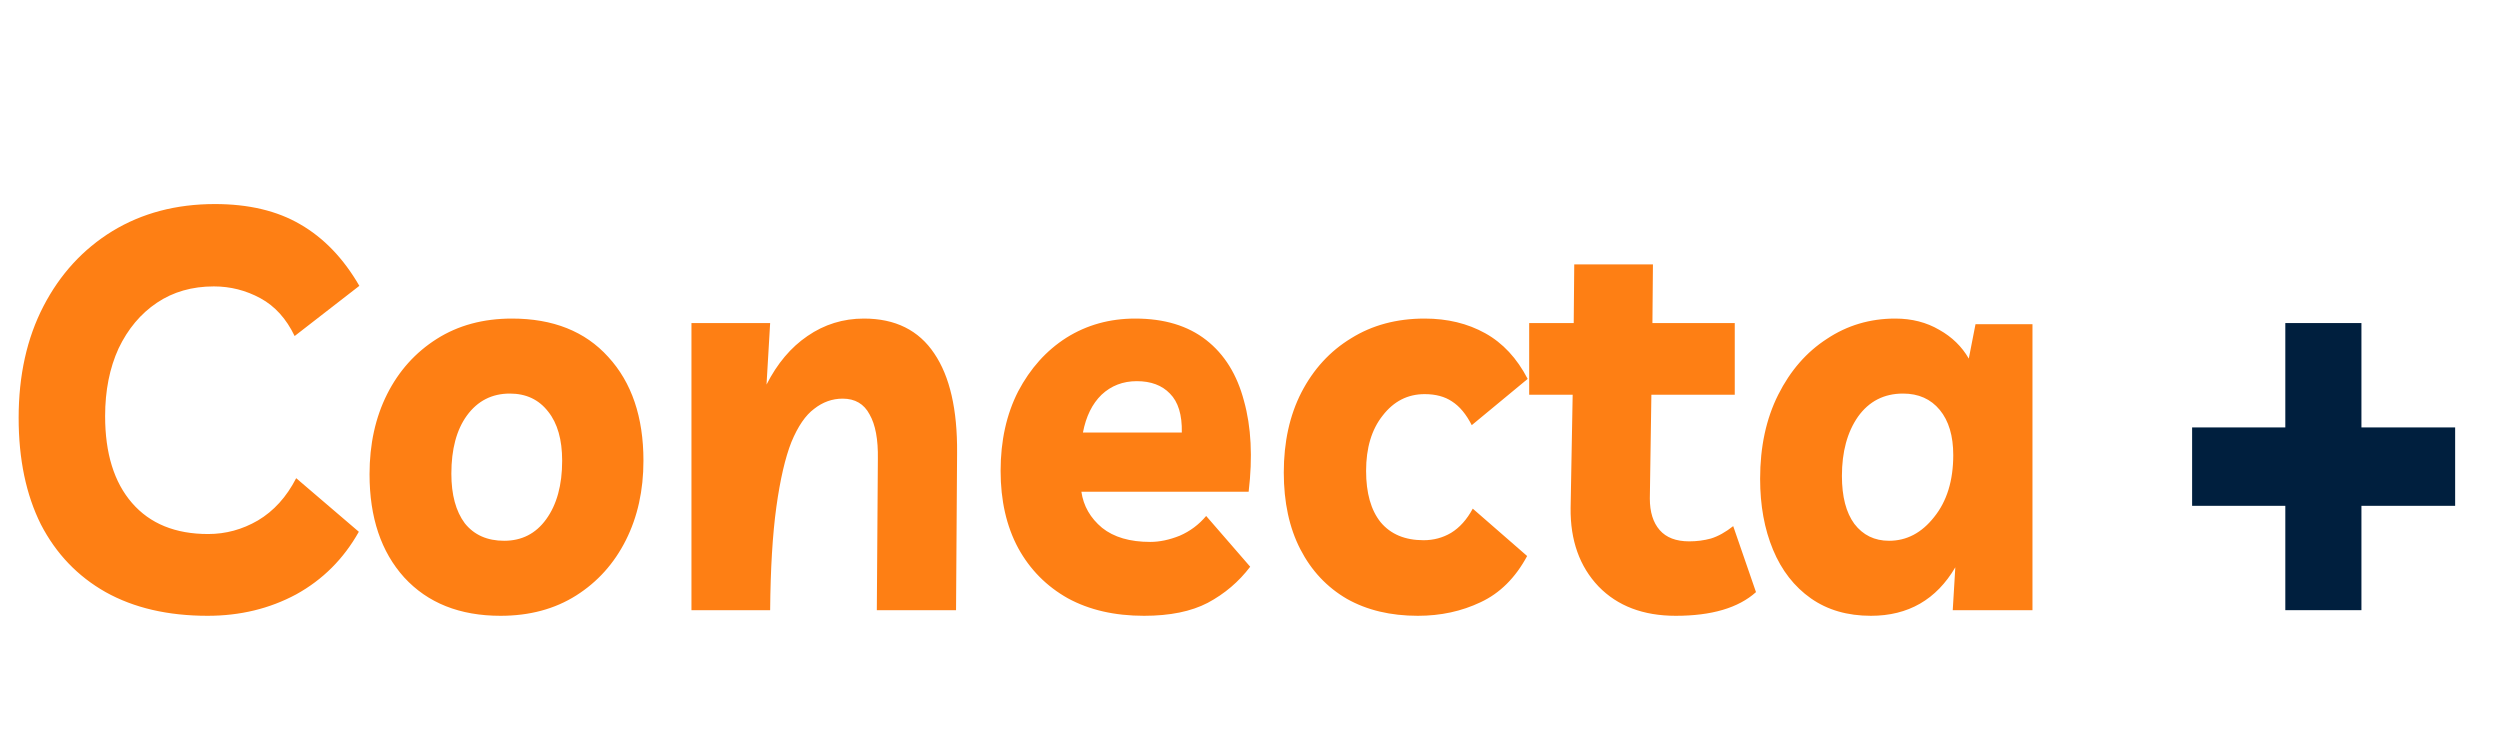 <svg width="103" height="31" viewBox="0 0 103 31" fill="none" xmlns="http://www.w3.org/2000/svg">
<path d="M14.784 21.909C14.158 23.024 13.298 23.884 12.203 24.488C11.107 25.077 9.892 25.371 8.555 25.371C6.919 25.371 5.518 25.046 4.352 24.395C3.2 23.744 2.311 22.815 1.685 21.607C1.074 20.383 0.768 18.919 0.768 17.215C0.768 15.464 1.109 13.93 1.792 12.613C2.475 11.297 3.42 10.266 4.629 9.523C5.852 8.779 7.26 8.407 8.853 8.407C10.247 8.407 11.421 8.686 12.373 9.244C13.341 9.802 14.151 10.646 14.805 11.777L12.139 13.845C11.797 13.132 11.328 12.613 10.731 12.288C10.133 11.963 9.493 11.8 8.811 11.8C7.915 11.8 7.132 12.025 6.464 12.474C5.796 12.923 5.269 13.551 4.885 14.356C4.516 15.162 4.331 16.091 4.331 17.145C4.331 18.678 4.7 19.871 5.44 20.723C6.18 21.576 7.225 22.002 8.576 22.002C9.301 22.002 9.984 21.816 10.624 21.444C11.278 21.056 11.805 20.476 12.203 19.701L14.784 21.909ZM21.091 13.125C22.784 13.125 24.107 13.651 25.059 14.705C26.027 15.758 26.51 17.183 26.51 18.981C26.51 20.204 26.268 21.297 25.785 22.257C25.301 23.218 24.619 23.977 23.737 24.535C22.855 25.092 21.817 25.371 20.622 25.371C18.944 25.371 17.621 24.844 16.654 23.791C15.701 22.737 15.225 21.32 15.225 19.538C15.225 18.299 15.467 17.199 15.95 16.238C16.434 15.278 17.116 14.519 17.998 13.961C18.88 13.403 19.911 13.125 21.091 13.125ZM20.771 22.28C21.497 22.28 22.073 21.986 22.5 21.397C22.94 20.793 23.161 19.988 23.161 18.981C23.161 18.113 22.969 17.439 22.585 16.959C22.201 16.463 21.675 16.215 21.006 16.215C20.267 16.215 19.676 16.517 19.235 17.122C18.809 17.71 18.596 18.508 18.596 19.515C18.596 20.383 18.78 21.064 19.15 21.56C19.534 22.04 20.075 22.28 20.771 22.28ZM28.488 25.139V13.31H31.73L31.581 15.844C32.022 14.976 32.584 14.31 33.267 13.845C33.963 13.365 34.739 13.125 35.592 13.125C36.886 13.125 37.853 13.605 38.493 14.565C39.133 15.51 39.446 16.874 39.432 18.655L39.389 25.139H36.125L36.168 18.911C36.182 18.105 36.068 17.493 35.827 17.075C35.599 16.641 35.229 16.424 34.717 16.424C34.291 16.424 33.899 16.564 33.544 16.843C33.188 17.106 32.875 17.563 32.605 18.214C32.349 18.864 32.143 19.755 31.986 20.886C31.83 22.017 31.745 23.434 31.73 25.139H28.488ZM47.134 25.371C45.925 25.371 44.88 25.131 43.998 24.651C43.116 24.155 42.434 23.465 41.95 22.582C41.467 21.684 41.225 20.623 41.225 19.399C41.225 18.16 41.467 17.067 41.95 16.122C42.448 15.177 43.109 14.441 43.934 13.915C44.773 13.388 45.719 13.125 46.772 13.125C47.966 13.125 48.94 13.419 49.694 14.008C50.448 14.596 50.967 15.433 51.252 16.517C51.55 17.586 51.614 18.833 51.444 20.259H44.553C44.638 20.847 44.923 21.343 45.406 21.746C45.89 22.133 46.551 22.327 47.39 22.327C47.774 22.327 48.179 22.242 48.606 22.071C49.033 21.885 49.395 21.614 49.694 21.258L51.508 23.349C51.038 23.969 50.455 24.465 49.758 24.837C49.075 25.193 48.201 25.371 47.134 25.371ZM46.836 15.704C46.267 15.704 45.783 15.89 45.385 16.262C45.001 16.634 44.745 17.153 44.617 17.819H48.691C48.706 17.09 48.542 16.556 48.201 16.215C47.874 15.874 47.419 15.704 46.836 15.704ZM58.417 25.371C57.293 25.371 56.319 25.139 55.494 24.674C54.669 24.194 54.029 23.512 53.574 22.629C53.119 21.746 52.892 20.692 52.892 19.469C52.892 18.214 53.133 17.114 53.617 16.169C54.115 15.208 54.797 14.465 55.665 13.938C56.532 13.396 57.542 13.125 58.694 13.125C59.633 13.125 60.465 13.326 61.19 13.729C61.916 14.132 62.499 14.759 62.94 15.611L60.636 17.517C60.408 17.067 60.138 16.742 59.825 16.541C59.526 16.339 59.149 16.238 58.694 16.238C57.997 16.238 57.421 16.533 56.966 17.122C56.511 17.695 56.283 18.454 56.283 19.399C56.283 20.313 56.483 21.018 56.881 21.514C57.293 22.009 57.883 22.257 58.651 22.257C59.064 22.257 59.441 22.156 59.782 21.955C60.138 21.738 60.436 21.405 60.678 20.956L62.918 22.908C62.435 23.806 61.795 24.442 60.998 24.813C60.216 25.185 59.355 25.371 58.417 25.371ZM69.04 25.371C67.703 25.371 66.643 24.968 65.861 24.163C65.079 23.342 64.695 22.265 64.709 20.933L64.794 16.262H63.002V13.31H64.837L64.859 10.894H68.101L68.08 13.31H71.472V16.262H68.037L67.973 20.538C67.973 21.095 68.108 21.529 68.379 21.839C68.649 22.149 69.054 22.304 69.595 22.304C69.907 22.304 70.206 22.265 70.491 22.187C70.789 22.095 71.095 21.924 71.408 21.676L72.347 24.395C71.621 25.046 70.519 25.371 69.04 25.371ZM83.738 13.357V25.139H80.453L80.559 23.373C79.777 24.705 78.618 25.371 77.082 25.371C76.115 25.371 75.29 25.131 74.607 24.651C73.925 24.17 73.405 23.504 73.05 22.652C72.694 21.8 72.517 20.824 72.517 19.724C72.517 18.407 72.765 17.253 73.263 16.262C73.761 15.27 74.429 14.503 75.269 13.961C76.107 13.403 77.046 13.125 78.085 13.125C78.767 13.125 79.371 13.28 79.898 13.589C80.424 13.884 80.829 14.279 81.114 14.774L81.391 13.357H83.738ZM78.405 16.215C77.622 16.215 77.003 16.533 76.549 17.168C76.107 17.803 75.887 18.616 75.887 19.608C75.887 20.46 76.058 21.119 76.399 21.583C76.755 22.048 77.231 22.28 77.829 22.28C78.554 22.28 79.173 21.955 79.685 21.304C80.211 20.654 80.474 19.802 80.474 18.748C80.474 17.958 80.289 17.338 79.919 16.889C79.549 16.44 79.045 16.215 78.405 16.215Z" fill="#FE7F14"/>
<path d="M94.155 13.31H97.291V17.61H101.152V20.84H97.291V25.139H94.155V20.84H90.315V17.61H94.155V13.31Z" fill="#001F3E"/>
</svg>

